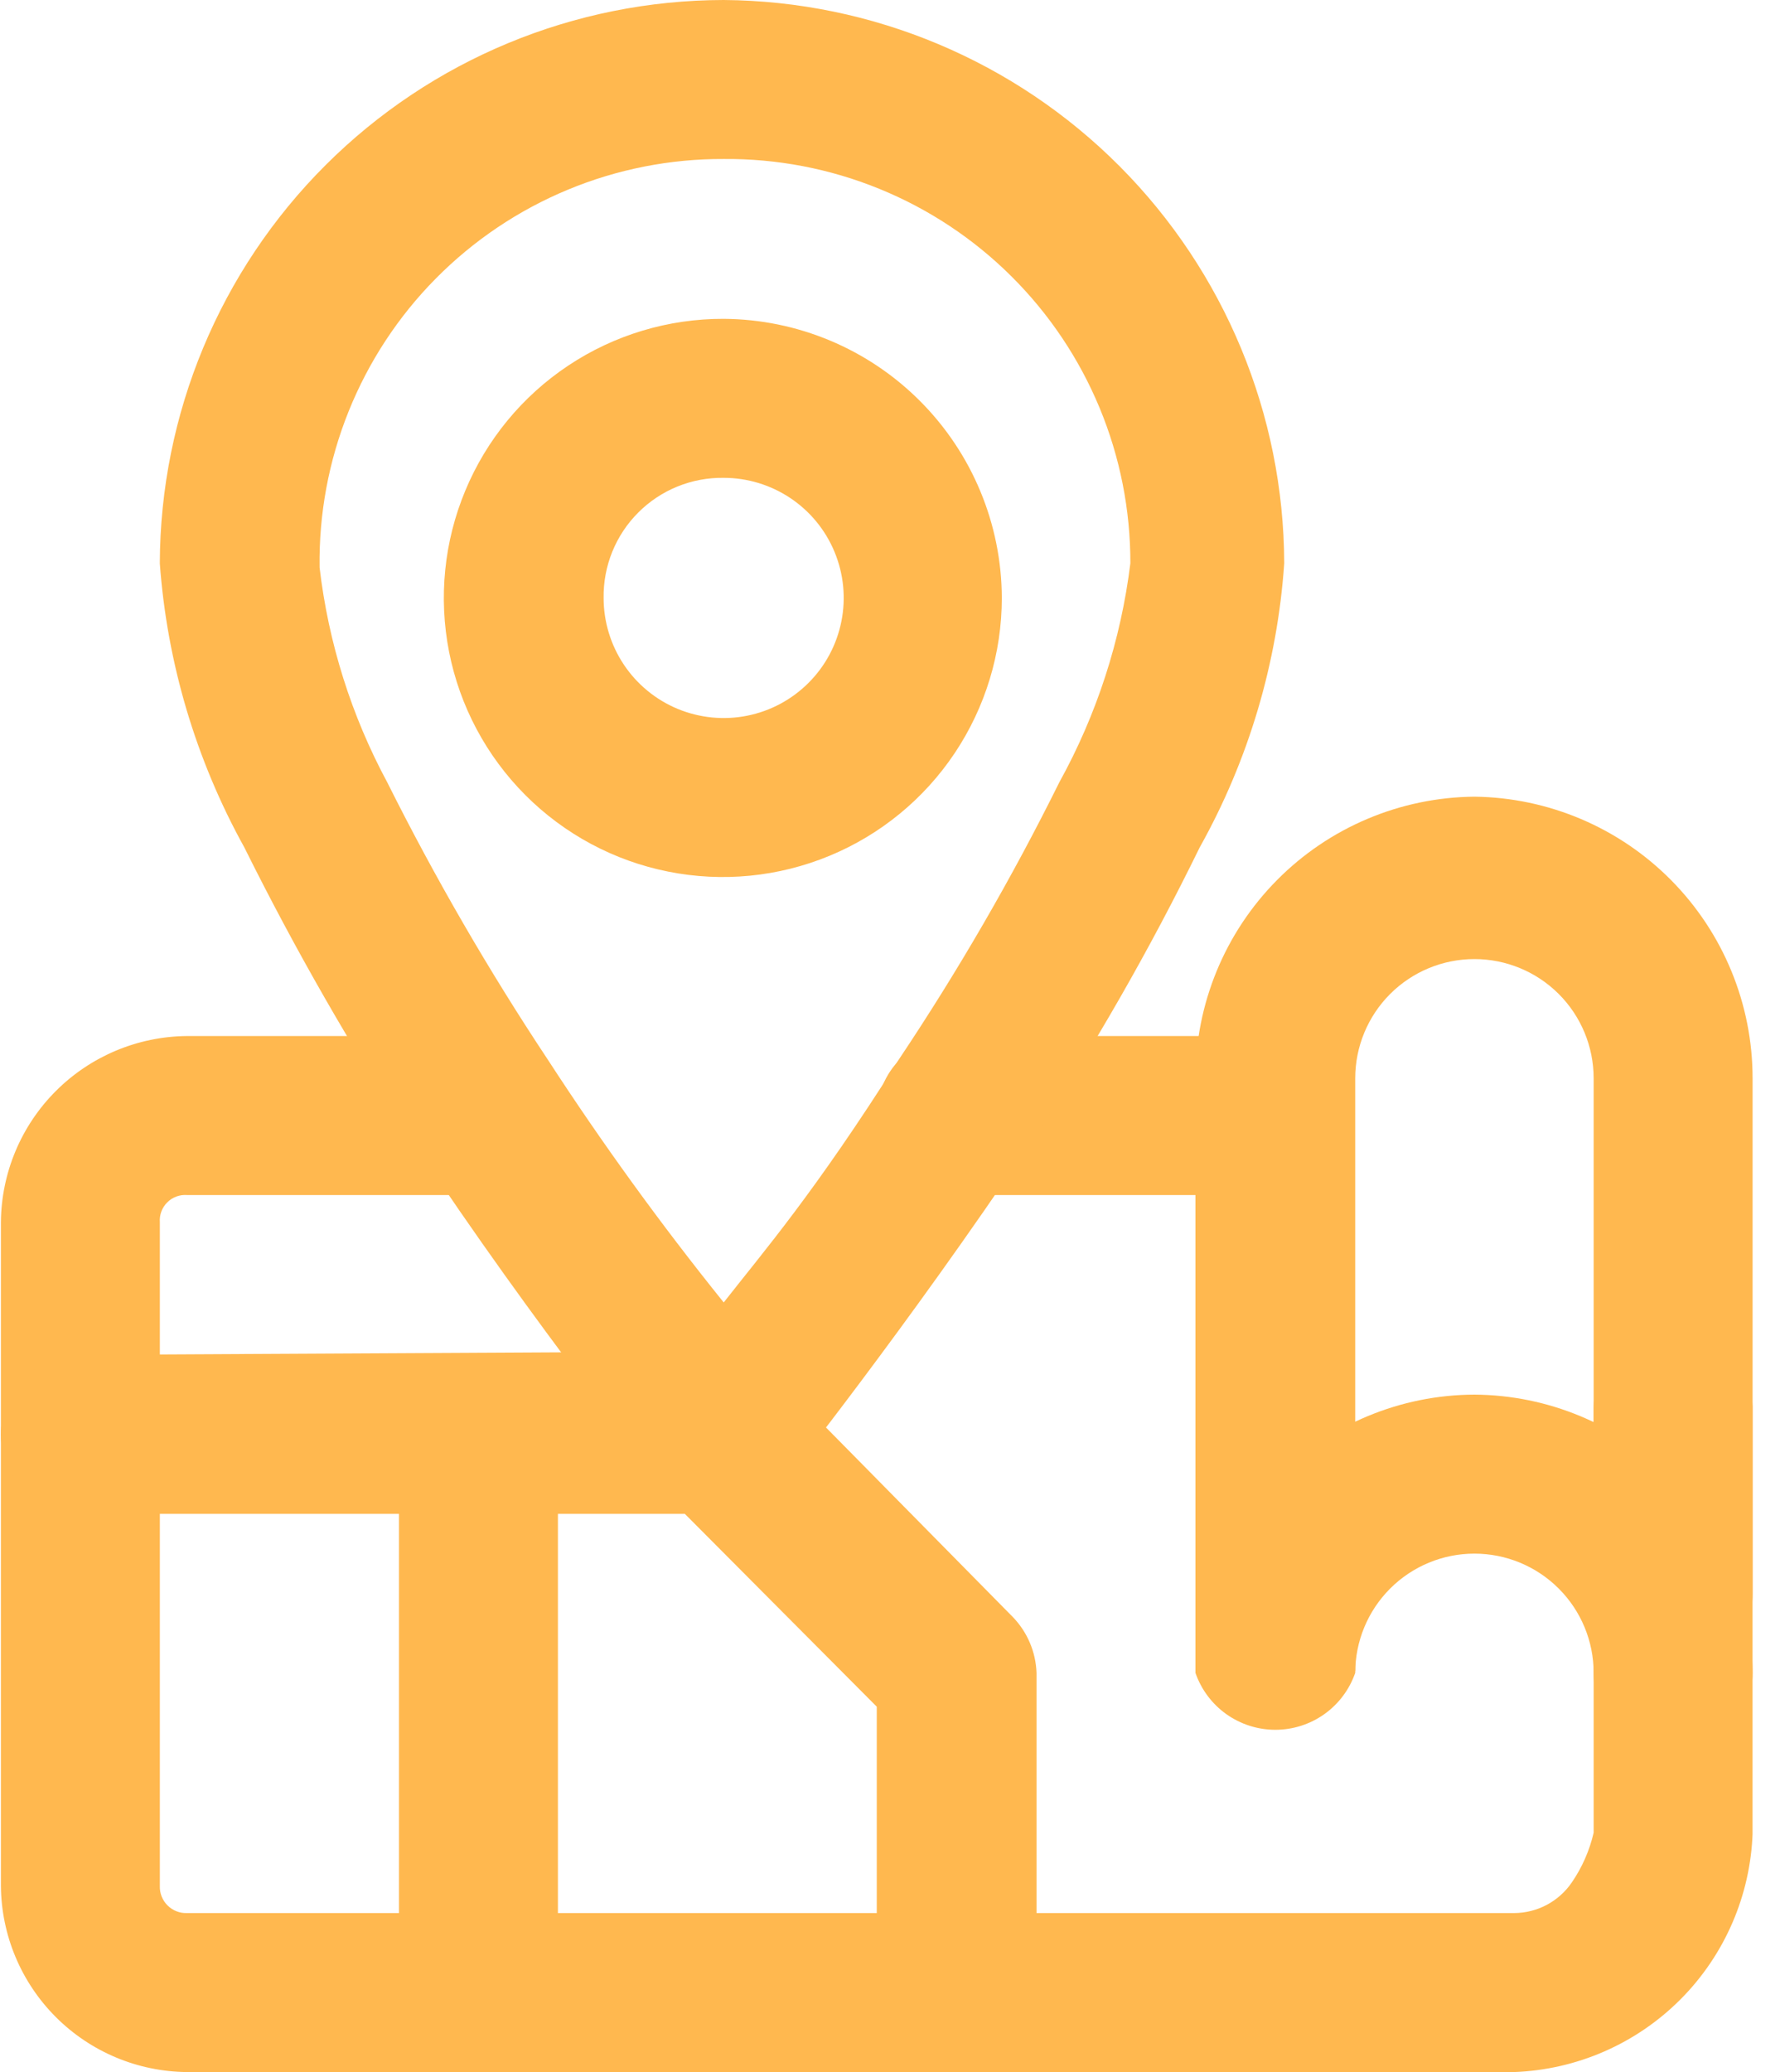 <svg width="55" height="64" viewBox="0 0 55 64" fill="none" xmlns="http://www.w3.org/2000/svg">
<g clip-path="url(#clip0_25_266)">
<path d="M29.546 32C28.895 32 28.27 32.259 27.81 32.719C27.349 33.18 27.091 33.804 27.091 34.456C27.091 35.107 27.349 35.731 27.81 36.192C28.27 36.652 28.895 36.911 29.546 36.911H39.394C40.046 36.911 40.67 36.652 41.131 36.192C41.591 35.731 41.85 35.107 41.85 34.456C41.85 33.804 41.591 33.18 41.131 32.719C40.67 32.259 40.046 32 39.394 32H29.546ZM5.775 32C4.255 32.014 2.801 32.623 1.726 33.698C0.651 34.773 0.041 36.227 0.028 37.747V58.253C0.041 59.773 0.651 61.227 1.726 62.302C2.801 63.377 4.255 63.986 5.775 64H46.787C48.722 63.928 50.559 63.126 51.926 61.754C53.293 60.382 54.089 58.543 54.154 56.607V43.546C54.154 42.895 53.895 42.27 53.434 41.81C52.974 41.349 52.349 41.091 51.698 41.091C51.047 41.091 50.422 41.349 49.962 41.81C49.501 42.27 49.242 42.895 49.242 43.546V56.607C49.115 57.159 48.884 57.682 48.563 58.149C48.365 58.437 48.1 58.673 47.791 58.837C47.481 59.001 47.137 59.087 46.787 59.089H5.775C5.664 59.093 5.554 59.074 5.451 59.033C5.348 58.992 5.254 58.931 5.176 58.852C5.097 58.774 5.036 58.68 4.995 58.577C4.954 58.474 4.935 58.364 4.939 58.253V37.747C4.931 37.635 4.947 37.523 4.987 37.418C5.026 37.313 5.087 37.218 5.167 37.139C5.246 37.059 5.341 36.998 5.446 36.959C5.551 36.92 5.663 36.903 5.775 36.911H14.787C15.438 36.911 16.063 36.652 16.523 36.192C16.984 35.731 17.242 35.107 17.242 34.456C17.242 33.804 16.984 33.18 16.523 32.719C16.063 32.259 15.438 32 14.787 32H5.775Z" fill="#FFB84F"/>
<path d="M45.558 43.076C43.279 43.083 41.094 43.99 39.48 45.599C37.865 47.209 36.952 49.391 36.938 51.67C37.116 52.184 37.449 52.629 37.891 52.944C38.334 53.259 38.863 53.428 39.407 53.428C39.95 53.428 40.479 53.259 40.922 52.944C41.364 52.629 41.697 52.184 41.875 51.67C41.875 50.693 42.263 49.757 42.954 49.066C43.645 48.375 44.581 47.987 45.558 47.987C46.535 47.987 47.472 48.375 48.163 49.066C48.854 49.757 49.242 50.693 49.242 51.67C49.242 52.322 49.5 52.946 49.961 53.407C50.421 53.867 51.046 54.126 51.697 54.126C52.348 54.126 52.973 53.867 53.434 53.407C53.894 52.946 54.153 52.322 54.153 51.67C54.139 49.395 53.229 47.217 51.62 45.608C50.011 43.999 47.834 43.09 45.558 43.076Z" fill="#FFB84F"/>
<path d="M45.558 24.607C43.265 24.628 41.072 25.553 39.458 27.183C37.844 28.812 36.938 31.012 36.938 33.306V51.592C37.116 52.105 37.449 52.55 37.891 52.865C38.334 53.18 38.863 53.349 39.407 53.349C39.95 53.349 40.479 53.18 40.922 52.865C41.364 52.55 41.697 52.105 41.875 51.592V33.306C41.875 32.329 42.263 31.392 42.954 30.701C43.645 30.011 44.581 29.623 45.558 29.623C46.535 29.623 47.472 30.011 48.163 30.701C48.854 31.392 49.242 32.329 49.242 33.306V49.241C49.242 49.892 49.5 50.517 49.961 50.977C50.421 51.438 51.046 51.696 51.697 51.696C52.348 51.696 52.973 51.438 53.434 50.977C53.894 50.517 54.153 49.892 54.153 49.241V33.306C54.153 31.017 53.251 28.82 51.642 27.192C50.033 25.563 47.847 24.635 45.558 24.607Z" fill="#FFB84F"/>
<path d="M22.362 4.911C24.009 4.897 25.643 5.21 27.168 5.832C28.694 6.453 30.081 7.371 31.249 8.533C32.418 9.694 33.344 11.075 33.976 12.597C34.607 14.118 34.93 15.75 34.927 17.398C34.634 19.772 33.889 22.069 32.732 24.163C31.264 27.123 29.606 29.985 27.769 32.731C25.157 36.859 23.589 38.661 22.362 40.229C20.424 37.823 18.611 35.321 16.928 32.731C15.101 29.979 13.443 27.118 11.965 24.163C10.856 22.103 10.147 19.852 9.875 17.528C9.851 15.876 10.156 14.235 10.774 12.701C11.391 11.168 12.307 9.773 13.47 8.599C14.633 7.424 16.018 6.493 17.544 5.86C19.071 5.226 20.709 4.904 22.362 4.911ZM22.362 0C17.747 0.007 13.323 1.841 10.058 5.102C6.793 8.362 4.952 12.783 4.938 17.398C5.162 20.478 6.053 23.473 7.55 26.175C9.11 29.314 10.854 32.358 12.775 35.291C16.615 41.091 20.402 45.74 20.402 45.74C20.633 46.029 20.924 46.262 21.257 46.422C21.589 46.582 21.953 46.665 22.323 46.665C22.691 46.665 23.056 46.582 23.388 46.422C23.72 46.262 24.012 46.029 24.242 45.74C24.242 45.74 28.03 40.986 31.844 35.291C33.783 32.37 35.528 29.325 37.069 26.175C38.578 23.478 39.47 20.48 39.681 17.398C39.667 12.801 37.841 8.396 34.598 5.138C31.355 1.881 26.958 0.034 22.362 0Z" fill="#FFB84F"/>
<path d="M2.483 41.848C1.832 41.848 1.208 42.107 0.747 42.567C0.287 43.028 0.028 43.652 0.028 44.304C0.028 44.955 0.287 45.58 0.747 46.04C1.208 46.501 1.832 46.759 2.483 46.759H21.161L27.091 52.715V61.544C27.268 62.058 27.602 62.503 28.044 62.818C28.486 63.133 29.016 63.302 29.559 63.302C30.102 63.302 30.632 63.133 31.075 62.818C31.517 62.503 31.85 62.058 32.028 61.544V51.67C32.005 51.025 31.745 50.411 31.296 49.946L23.904 42.449C23.444 41.996 22.825 41.743 22.18 41.744L2.483 41.848Z" fill="#FFB84F"/>
<path d="M22.36 14.759C23.094 14.759 23.811 14.977 24.421 15.384C25.031 15.792 25.507 16.371 25.787 17.049C26.068 17.727 26.142 18.473 25.998 19.192C25.855 19.912 25.502 20.573 24.983 21.091C24.465 21.61 23.804 21.964 23.084 22.107C22.364 22.25 21.619 22.176 20.941 21.896C20.263 21.615 19.684 21.139 19.276 20.529C18.869 19.919 18.651 19.202 18.651 18.469C18.644 17.98 18.735 17.494 18.919 17.041C19.103 16.588 19.376 16.176 19.722 15.83C20.068 15.484 20.479 15.211 20.933 15.027C21.386 14.843 21.871 14.752 22.36 14.759ZM22.36 9.848C20.654 9.843 18.985 10.344 17.564 11.288C16.143 12.232 15.034 13.577 14.378 15.152C13.721 16.726 13.547 18.46 13.876 20.134C14.206 21.808 15.025 23.347 16.23 24.555C17.434 25.763 18.97 26.587 20.643 26.921C22.316 27.256 24.05 27.087 25.627 26.435C27.204 25.784 28.552 24.679 29.5 23.261C30.448 21.842 30.955 20.175 30.955 18.469C30.948 16.189 30.041 14.004 28.431 12.39C26.822 10.775 24.64 9.862 22.36 9.848Z" fill="#FFB84F"/>
<path d="M14.758 41.796C14.097 41.842 13.479 42.138 13.027 42.623C12.576 43.108 12.326 43.746 12.328 44.408V61.649C12.328 62.3 12.587 62.925 13.047 63.385C13.508 63.846 14.132 64.105 14.784 64.105C15.435 64.105 16.059 63.846 16.52 63.385C16.98 62.925 17.239 62.3 17.239 61.649V44.408C17.24 43.737 16.983 43.092 16.521 42.606C16.059 42.119 15.427 41.829 14.758 41.796Z" fill="#FFB84F"/>
</g>
<defs>
<clipPath id="clip0_25_266">
<rect width="54.152" height="64" fill="white"/>
</clipPath>
</defs>
</svg>
